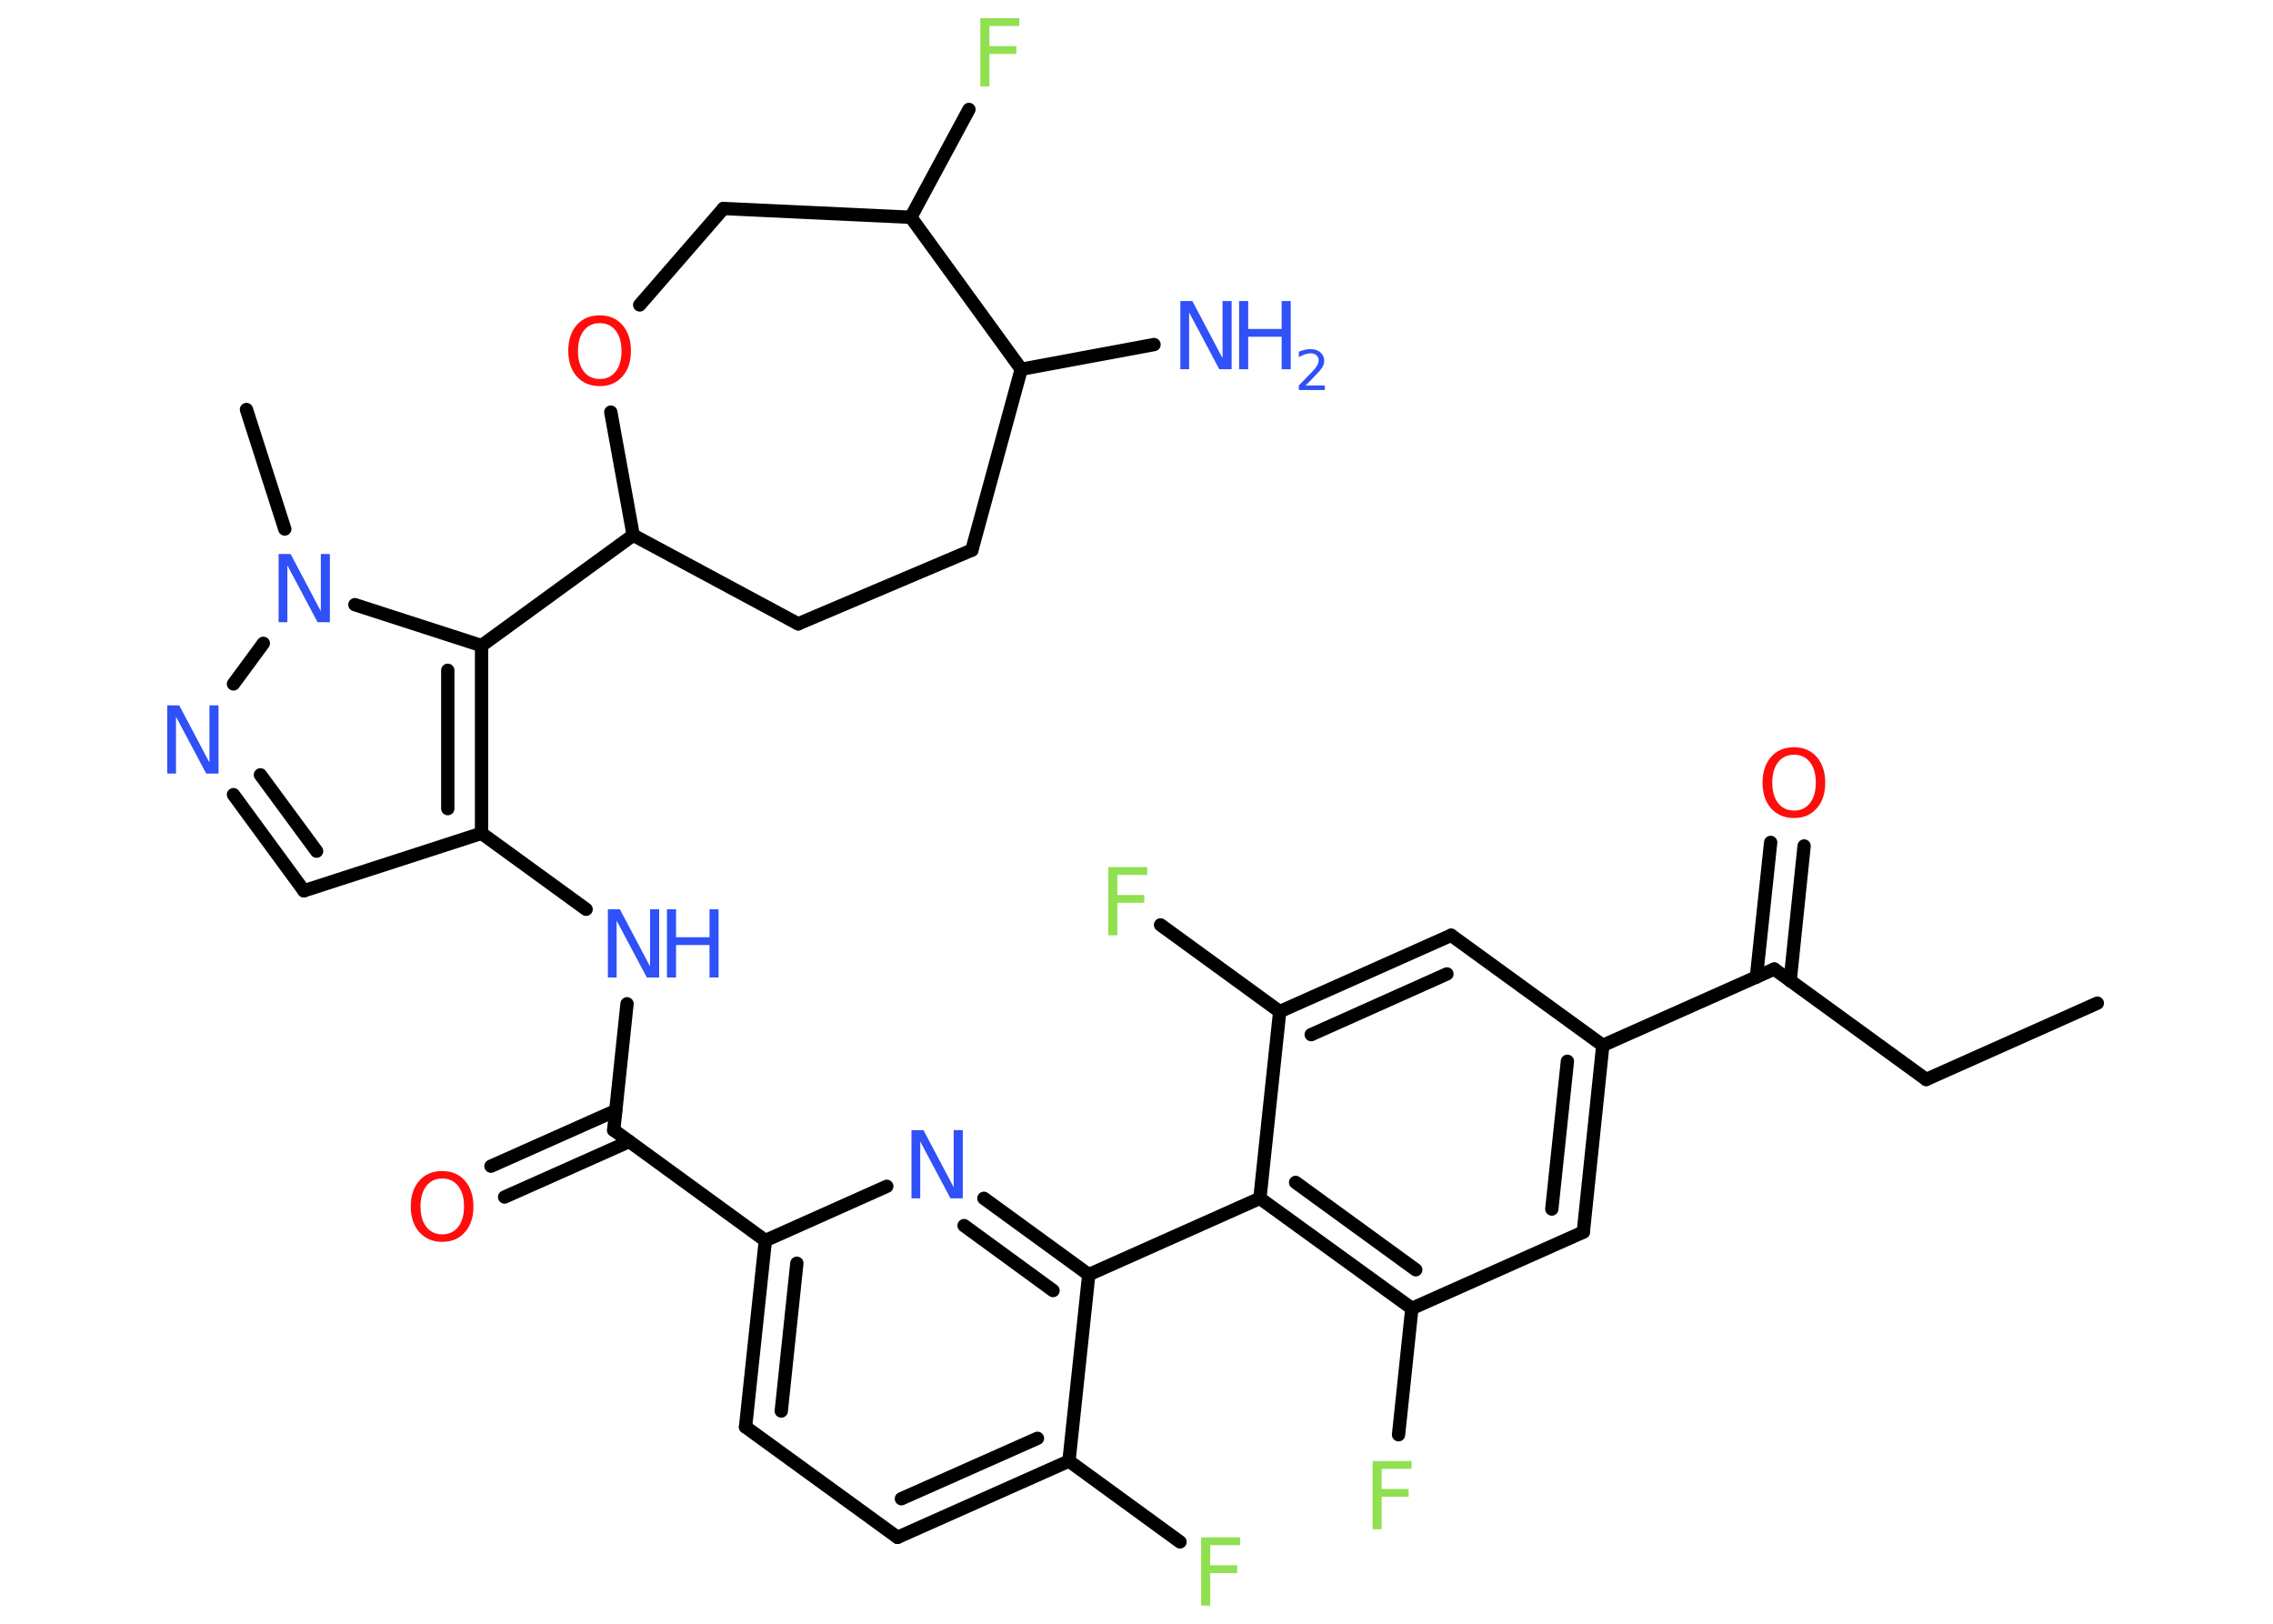 <?xml version='1.0' encoding='UTF-8'?>
<!DOCTYPE svg PUBLIC "-//W3C//DTD SVG 1.1//EN" "http://www.w3.org/Graphics/SVG/1.1/DTD/svg11.dtd">
<svg version='1.2' xmlns='http://www.w3.org/2000/svg' xmlns:xlink='http://www.w3.org/1999/xlink' width='70.0mm' height='50.0mm' viewBox='0 0 70.0 50.0'>
  <desc>Generated by the Chemistry Development Kit (http://github.com/cdk)</desc>
  <g stroke-linecap='round' stroke-linejoin='round' stroke='#000000' stroke-width='.41' fill='#3050F8'>
    <rect x='.0' y='.0' width='70.0' height='50.0' fill='#FFFFFF' stroke='none'/>
    <g id='mol1' class='mol'>
      <line id='mol1bnd1' class='bond' x1='64.59' y1='30.89' x2='59.32' y2='33.24'/>
      <line id='mol1bnd2' class='bond' x1='59.32' y1='33.24' x2='54.64' y2='29.84'/>
      <g id='mol1bnd3' class='bond'>
        <line x1='54.09' y1='30.09' x2='54.53' y2='25.94'/>
        <line x1='55.13' y1='30.2' x2='55.56' y2='26.05'/>
      </g>
      <line id='mol1bnd4' class='bond' x1='54.64' y1='29.84' x2='49.36' y2='32.19'/>
      <g id='mol1bnd5' class='bond'>
        <line x1='48.76' y1='37.94' x2='49.36' y2='32.19'/>
        <line x1='47.79' y1='37.23' x2='48.27' y2='32.68'/>
      </g>
      <line id='mol1bnd6' class='bond' x1='48.76' y1='37.94' x2='43.48' y2='40.29'/>
      <line id='mol1bnd7' class='bond' x1='43.48' y1='40.29' x2='43.07' y2='44.18'/>
      <g id='mol1bnd8' class='bond'>
        <line x1='38.8' y1='36.9' x2='43.48' y2='40.29'/>
        <line x1='39.9' y1='36.41' x2='43.6' y2='39.1'/>
      </g>
      <line id='mol1bnd9' class='bond' x1='38.8' y1='36.9' x2='33.53' y2='39.25'/>
      <g id='mol1bnd10' class='bond'>
        <line x1='33.53' y1='39.25' x2='30.3' y2='36.9'/>
        <line x1='32.43' y1='39.74' x2='29.69' y2='37.74'/>
      </g>
      <line id='mol1bnd11' class='bond' x1='27.31' y1='36.53' x2='23.57' y2='38.2'/>
      <line id='mol1bnd12' class='bond' x1='23.57' y1='38.2' x2='18.9' y2='34.8'/>
      <g id='mol1bnd13' class='bond'>
        <line x1='19.38' y1='35.15' x2='15.54' y2='36.86'/>
        <line x1='18.96' y1='34.2' x2='15.12' y2='35.91'/>
      </g>
      <line id='mol1bnd14' class='bond' x1='18.9' y1='34.8' x2='19.31' y2='30.91'/>
      <line id='mol1bnd15' class='bond' x1='18.05' y1='28.0' x2='14.83' y2='25.66'/>
      <line id='mol1bnd16' class='bond' x1='14.83' y1='25.66' x2='9.36' y2='27.43'/>
      <g id='mol1bnd17' class='bond'>
        <line x1='7.19' y1='24.47' x2='9.36' y2='27.43'/>
        <line x1='8.02' y1='23.86' x2='9.75' y2='26.21'/>
      </g>
      <line id='mol1bnd18' class='bond' x1='7.19' y1='21.06' x2='8.11' y2='19.81'/>
      <line id='mol1bnd19' class='bond' x1='8.77' y1='16.29' x2='7.59' y2='12.61'/>
      <line id='mol1bnd20' class='bond' x1='10.93' y1='18.62' x2='14.83' y2='19.88'/>
      <g id='mol1bnd21' class='bond'>
        <line x1='14.83' y1='25.66' x2='14.83' y2='19.88'/>
        <line x1='13.79' y1='24.9' x2='13.79' y2='20.64'/>
      </g>
      <line id='mol1bnd22' class='bond' x1='14.83' y1='19.88' x2='19.5' y2='16.48'/>
      <line id='mol1bnd23' class='bond' x1='19.5' y1='16.48' x2='24.58' y2='19.21'/>
      <line id='mol1bnd24' class='bond' x1='24.58' y1='19.21' x2='29.93' y2='16.94'/>
      <line id='mol1bnd25' class='bond' x1='29.93' y1='16.94' x2='31.45' y2='11.37'/>
      <line id='mol1bnd26' class='bond' x1='31.45' y1='11.37' x2='35.54' y2='10.61'/>
      <line id='mol1bnd27' class='bond' x1='31.45' y1='11.37' x2='28.05' y2='6.69'/>
      <line id='mol1bnd28' class='bond' x1='28.05' y1='6.69' x2='29.84' y2='3.37'/>
      <line id='mol1bnd29' class='bond' x1='28.05' y1='6.69' x2='22.28' y2='6.42'/>
      <line id='mol1bnd30' class='bond' x1='22.28' y1='6.42' x2='19.7' y2='9.39'/>
      <line id='mol1bnd31' class='bond' x1='19.5' y1='16.48' x2='18.81' y2='12.69'/>
      <g id='mol1bnd32' class='bond'>
        <line x1='23.57' y1='38.2' x2='22.96' y2='43.94'/>
        <line x1='24.54' y1='38.9' x2='24.06' y2='43.45'/>
      </g>
      <line id='mol1bnd33' class='bond' x1='22.96' y1='43.94' x2='27.64' y2='47.34'/>
      <g id='mol1bnd34' class='bond'>
        <line x1='27.64' y1='47.34' x2='32.92' y2='44.99'/>
        <line x1='27.76' y1='46.15' x2='31.95' y2='44.29'/>
      </g>
      <line id='mol1bnd35' class='bond' x1='33.53' y1='39.25' x2='32.92' y2='44.99'/>
      <line id='mol1bnd36' class='bond' x1='32.92' y1='44.99' x2='36.34' y2='47.48'/>
      <line id='mol1bnd37' class='bond' x1='38.8' y1='36.9' x2='39.41' y2='31.15'/>
      <line id='mol1bnd38' class='bond' x1='39.41' y1='31.15' x2='35.74' y2='28.48'/>
      <g id='mol1bnd39' class='bond'>
        <line x1='44.69' y1='28.8' x2='39.41' y2='31.15'/>
        <line x1='44.56' y1='29.99' x2='40.38' y2='31.86'/>
      </g>
      <line id='mol1bnd40' class='bond' x1='49.36' y1='32.19' x2='44.69' y2='28.8'/>
      <path id='mol1atm4' class='atom' d='M55.25 23.24q-.31 .0 -.49 .23q-.18 .23 -.18 .63q.0 .4 .18 .63q.18 .23 .49 .23q.31 .0 .49 -.23q.18 -.23 .18 -.63q.0 -.4 -.18 -.63q-.18 -.23 -.49 -.23zM55.25 23.01q.44 .0 .7 .3q.26 .3 .26 .79q.0 .5 -.26 .79q-.26 .3 -.7 .3q-.44 .0 -.71 -.3q-.26 -.3 -.26 -.79q.0 -.49 .26 -.79q.26 -.3 .71 -.3z' stroke='none' fill='#FF0D0D'/>
      <path id='mol1atm8' class='atom' d='M42.27 44.99h1.2v.24h-.92v.62h.83v.24h-.83v1.0h-.28v-2.1z' stroke='none' fill='#90E050'/>
      <path id='mol1atm11' class='atom' d='M28.06 34.8h.38l.93 1.76v-1.76h.28v2.1h-.38l-.93 -1.75v1.75h-.27v-2.1z' stroke='none'/>
      <path id='mol1atm14' class='atom' d='M13.62 36.29q-.31 .0 -.49 .23q-.18 .23 -.18 .63q.0 .4 .18 .63q.18 .23 .49 .23q.31 .0 .49 -.23q.18 -.23 .18 -.63q.0 -.4 -.18 -.63q-.18 -.23 -.49 -.23zM13.62 36.06q.44 .0 .7 .3q.26 .3 .26 .79q.0 .5 -.26 .79q-.26 .3 -.7 .3q-.44 .0 -.71 -.3q-.26 -.3 -.26 -.79q.0 -.49 .26 -.79q.26 -.3 .71 -.3z' stroke='none' fill='#FF0D0D'/>
      <g id='mol1atm15' class='atom'>
        <path d='M18.71 28.0h.38l.93 1.76v-1.76h.28v2.1h-.38l-.93 -1.75v1.75h-.27v-2.1z' stroke='none'/>
        <path d='M20.54 28.0h.28v.86h1.03v-.86h.28v2.1h-.28v-1.0h-1.03v1.0h-.28v-2.1z' stroke='none'/>
      </g>
      <path id='mol1atm18' class='atom' d='M5.14 21.72h.38l.93 1.76v-1.76h.28v2.1h-.38l-.93 -1.75v1.75h-.27v-2.1z' stroke='none'/>
      <path id='mol1atm19' class='atom' d='M8.57 17.06h.38l.93 1.76v-1.76h.28v2.1h-.38l-.93 -1.75v1.75h-.27v-2.1z' stroke='none'/>
      <g id='mol1atm26' class='atom'>
        <path d='M36.34 9.27h.38l.93 1.76v-1.76h.28v2.1h-.38l-.93 -1.75v1.75h-.27v-2.1z' stroke='none'/>
        <path d='M38.16 9.27h.28v.86h1.03v-.86h.28v2.1h-.28v-1.0h-1.03v1.0h-.28v-2.1z' stroke='none'/>
        <path d='M40.21 11.87h.59v.14h-.8v-.14q.1 -.1 .26 -.27q.17 -.17 .21 -.22q.08 -.09 .11 -.16q.03 -.06 .03 -.12q.0 -.1 -.07 -.16q-.07 -.06 -.18 -.06q-.08 .0 -.17 .03q-.09 .03 -.19 .09v-.17q.1 -.04 .19 -.06q.09 -.02 .16 -.02q.2 .0 .31 .1q.12 .1 .12 .26q.0 .08 -.03 .15q-.03 .07 -.11 .16q-.02 .02 -.13 .14q-.11 .12 -.32 .33z' stroke='none'/>
      </g>
      <path id='mol1atm28' class='atom' d='M30.19 .56h1.2v.24h-.92v.62h.83v.24h-.83v1.0h-.28v-2.1z' stroke='none' fill='#90E050'/>
      <path id='mol1atm30' class='atom' d='M18.47 9.95q-.31 .0 -.49 .23q-.18 .23 -.18 .63q.0 .4 .18 .63q.18 .23 .49 .23q.31 .0 .49 -.23q.18 -.23 .18 -.63q.0 -.4 -.18 -.63q-.18 -.23 -.49 -.23zM18.47 9.71q.44 .0 .7 .3q.26 .3 .26 .79q.0 .5 -.26 .79q-.26 .3 -.7 .3q-.44 .0 -.71 -.3q-.26 -.3 -.26 -.79q.0 -.49 .26 -.79q.26 -.3 .71 -.3z' stroke='none' fill='#FF0D0D'/>
      <path id='mol1atm34' class='atom' d='M36.99 47.34h1.2v.24h-.92v.62h.83v.24h-.83v1.0h-.28v-2.1z' stroke='none' fill='#90E050'/>
      <path id='mol1atm36' class='atom' d='M34.13 26.7h1.2v.24h-.92v.62h.83v.24h-.83v1.0h-.28v-2.1z' stroke='none' fill='#90E050'/>
    </g>
  </g>
</svg>
